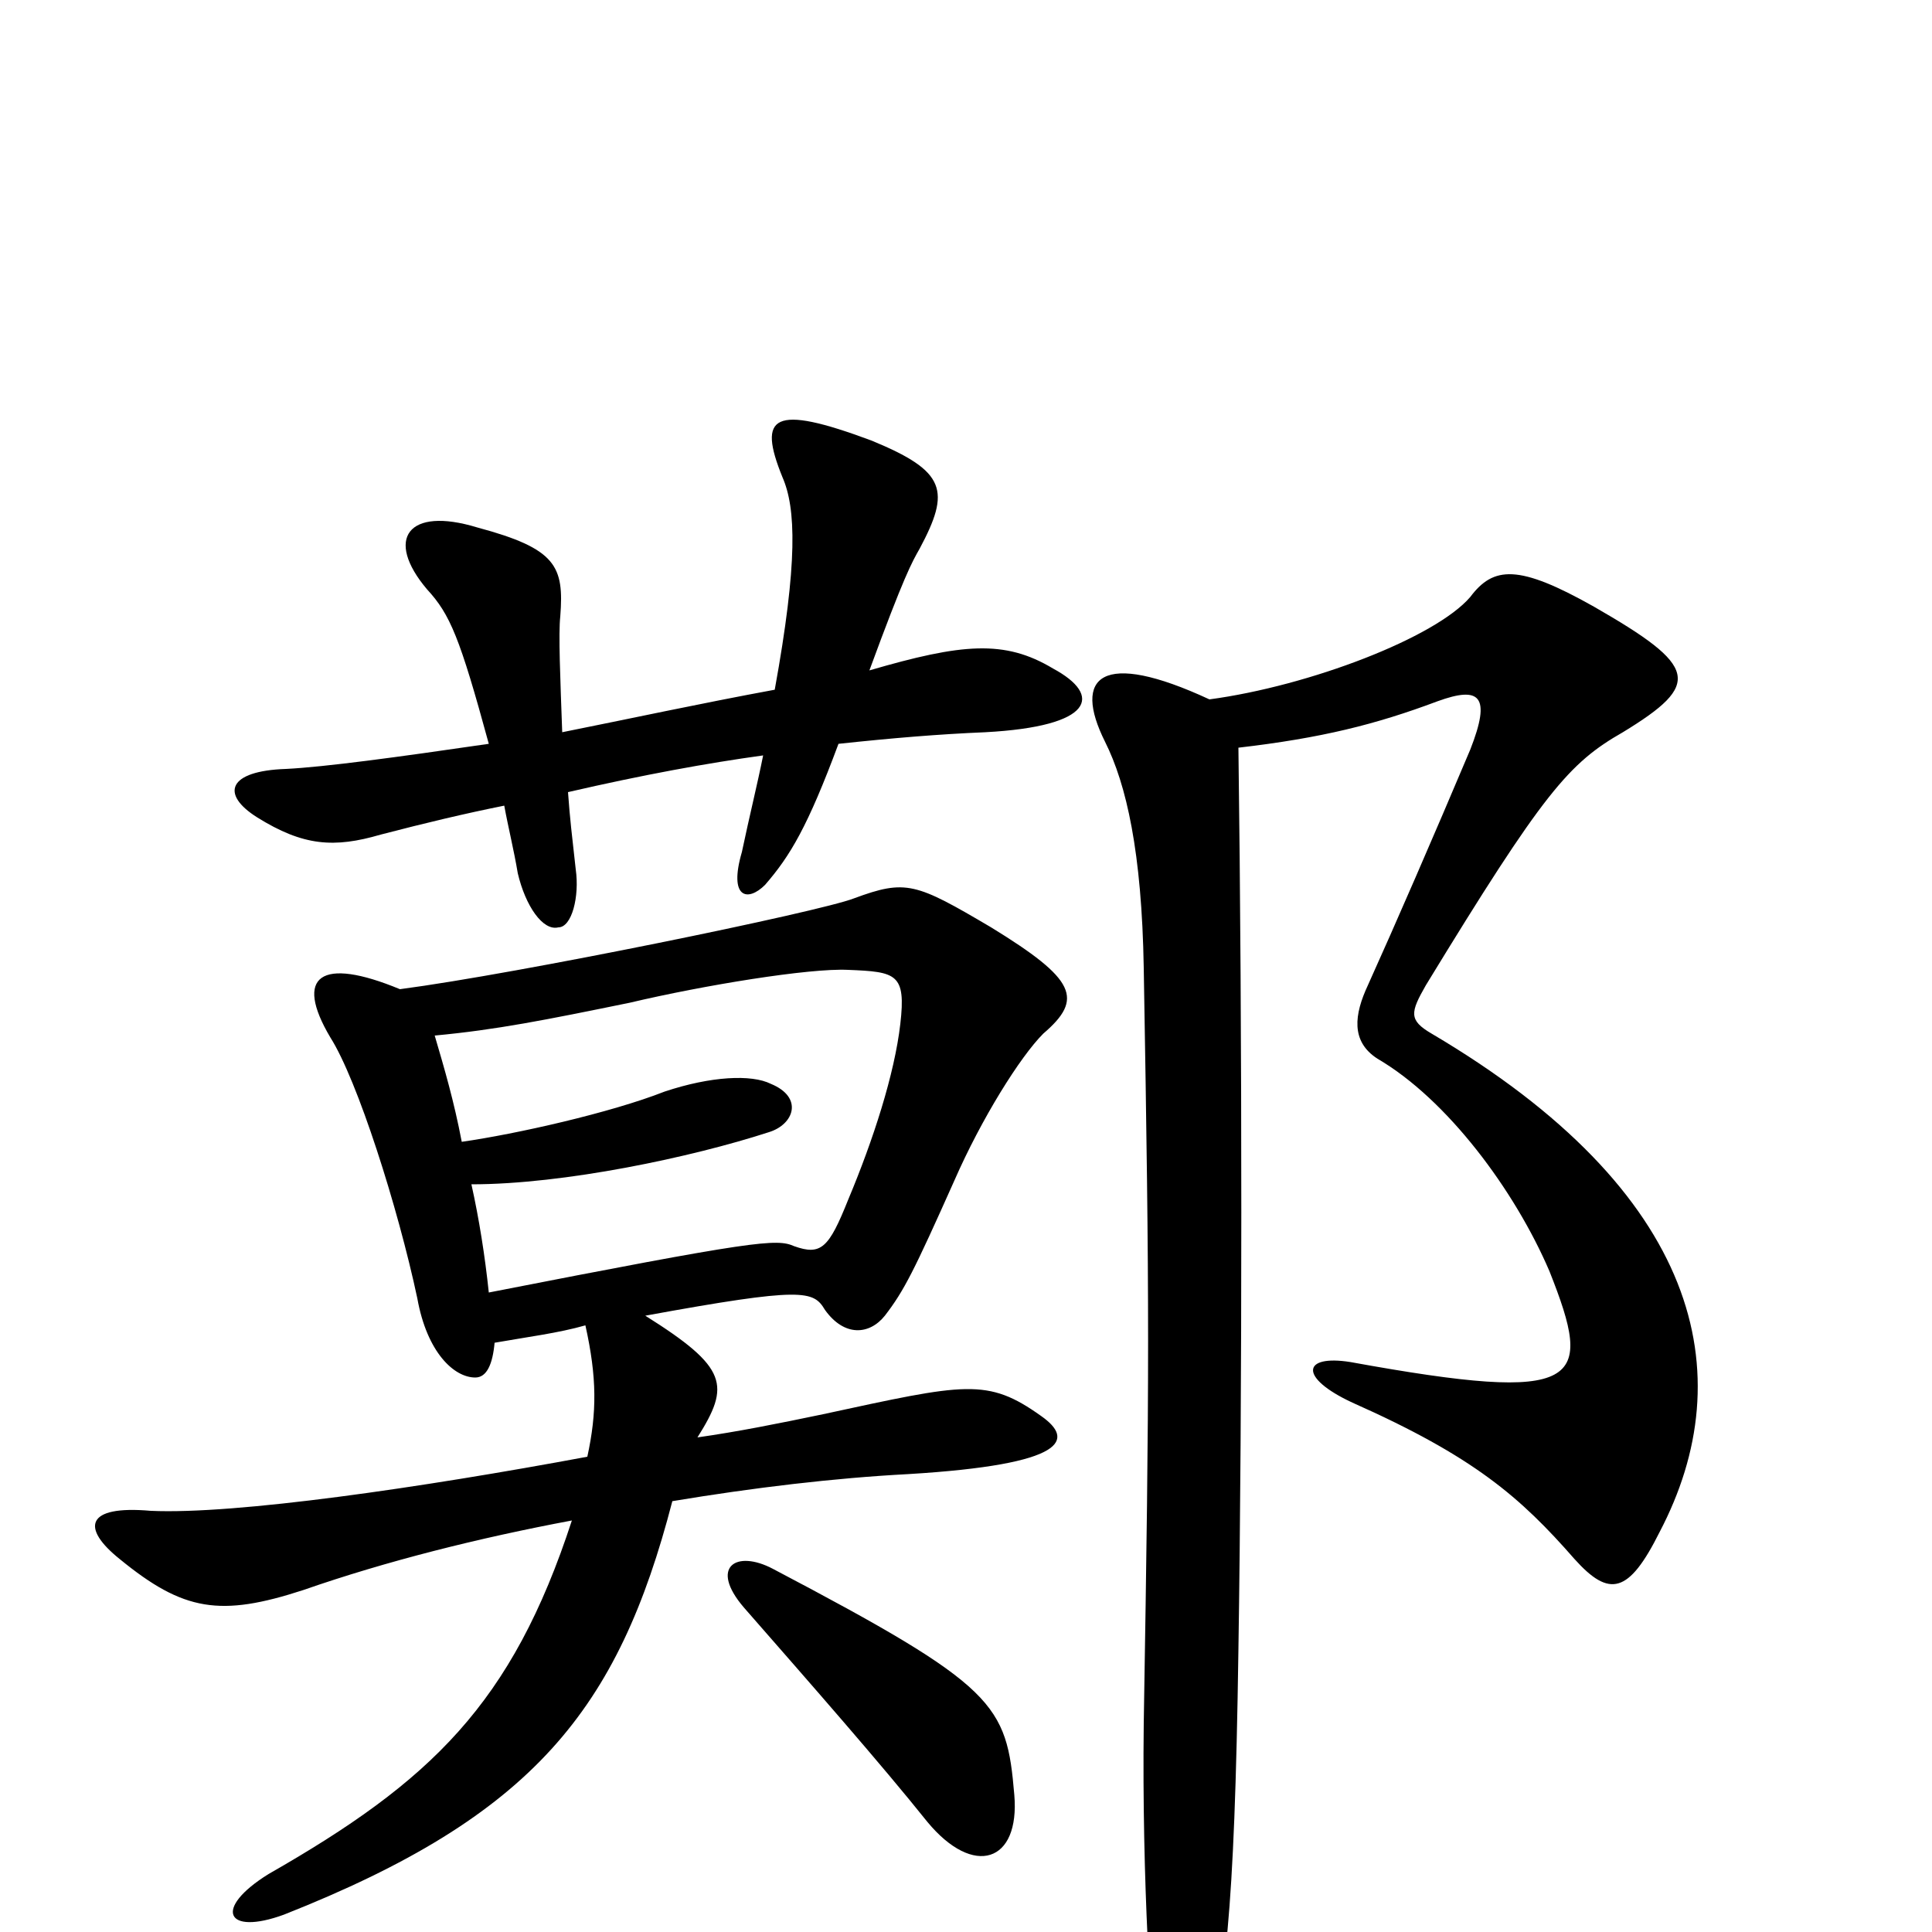<svg xmlns="http://www.w3.org/2000/svg" viewBox="0 -1000 1000 1000">
	<path fill="#000000" d="M525 -71C521 -118 516 -127 400 -188C381 -198 367 -189 385 -168C420 -128 456 -87 480 -57C504 -28 528 -36 525 -71ZM253 -331C251 -350 248 -369 244 -387C292 -387 358 -401 398 -414C411 -418 416 -432 399 -439C389 -444 368 -443 344 -435C316 -424 267 -413 239 -409C235 -430 230 -447 225 -464C257 -467 282 -472 326 -481C364 -490 419 -499 439 -498C464 -497 469 -496 466 -470C463 -444 452 -410 439 -379C429 -354 425 -350 411 -355C402 -359 391 -358 253 -331ZM207 -488C166 -505 152 -495 171 -463C185 -441 206 -375 216 -328C221 -300 235 -287 246 -287C252 -287 255 -294 256 -305C273 -308 289 -310 303 -314C309 -287 309 -269 304 -246C218 -230 122 -216 78 -218C44 -221 42 -209 62 -193C95 -166 114 -163 157 -177C200 -192 248 -204 296 -213C265 -118 223 -78 139 -30C110 -12 117 2 147 -9C276 -60 320 -115 348 -223C390 -230 432 -235 470 -237C553 -242 556 -255 539 -267C511 -287 500 -284 426 -268C402 -263 382 -259 361 -256C378 -283 377 -292 334 -319C416 -334 421 -332 427 -322C437 -308 450 -309 458 -319C468 -332 473 -342 494 -389C508 -421 528 -453 540 -465C561 -483 557 -493 513 -520C474 -543 469 -545 442 -535C424 -528 268 -496 207 -488ZM626 -638C570 -664 555 -650 572 -616C583 -594 591 -559 592 -499C595 -324 595 -289 592 -108C591 -26 596 49 599 66C605 103 614 103 623 71C634 28 639 -6 641 -146C643 -275 643 -465 641 -613C684 -618 712 -625 744 -637C766 -645 772 -640 761 -612C742 -567 722 -521 708 -490C701 -475 699 -461 713 -452C749 -431 784 -384 802 -342C825 -284 820 -273 699 -295C674 -299 672 -287 700 -274C763 -246 787 -225 815 -193C833 -173 843 -175 859 -207C902 -289 880 -383 741 -465C729 -472 730 -476 738 -490C799 -590 812 -605 840 -621C881 -646 879 -655 825 -686C786 -708 773 -707 761 -691C743 -670 678 -645 626 -638ZM434 -615C462 -618 486 -620 510 -621C566 -624 571 -640 545 -654C520 -669 498 -667 450 -653C468 -702 472 -709 476 -716C492 -746 490 -756 451 -772C400 -791 392 -785 405 -753C412 -737 413 -709 401 -643C363 -636 326 -628 291 -621C290 -649 289 -672 290 -681C292 -707 288 -716 247 -727C211 -738 199 -721 221 -695C233 -682 238 -670 253 -615C205 -608 168 -603 148 -602C118 -601 114 -589 133 -577C157 -562 173 -561 197 -568C220 -574 241 -579 261 -583C263 -572 266 -560 268 -548C272 -531 281 -518 289 -520C296 -520 300 -536 298 -550C296 -568 295 -576 294 -590C333 -599 366 -605 395 -609C392 -594 388 -578 384 -559C377 -535 387 -533 396 -542C409 -557 418 -572 434 -615Z"/>
</svg>